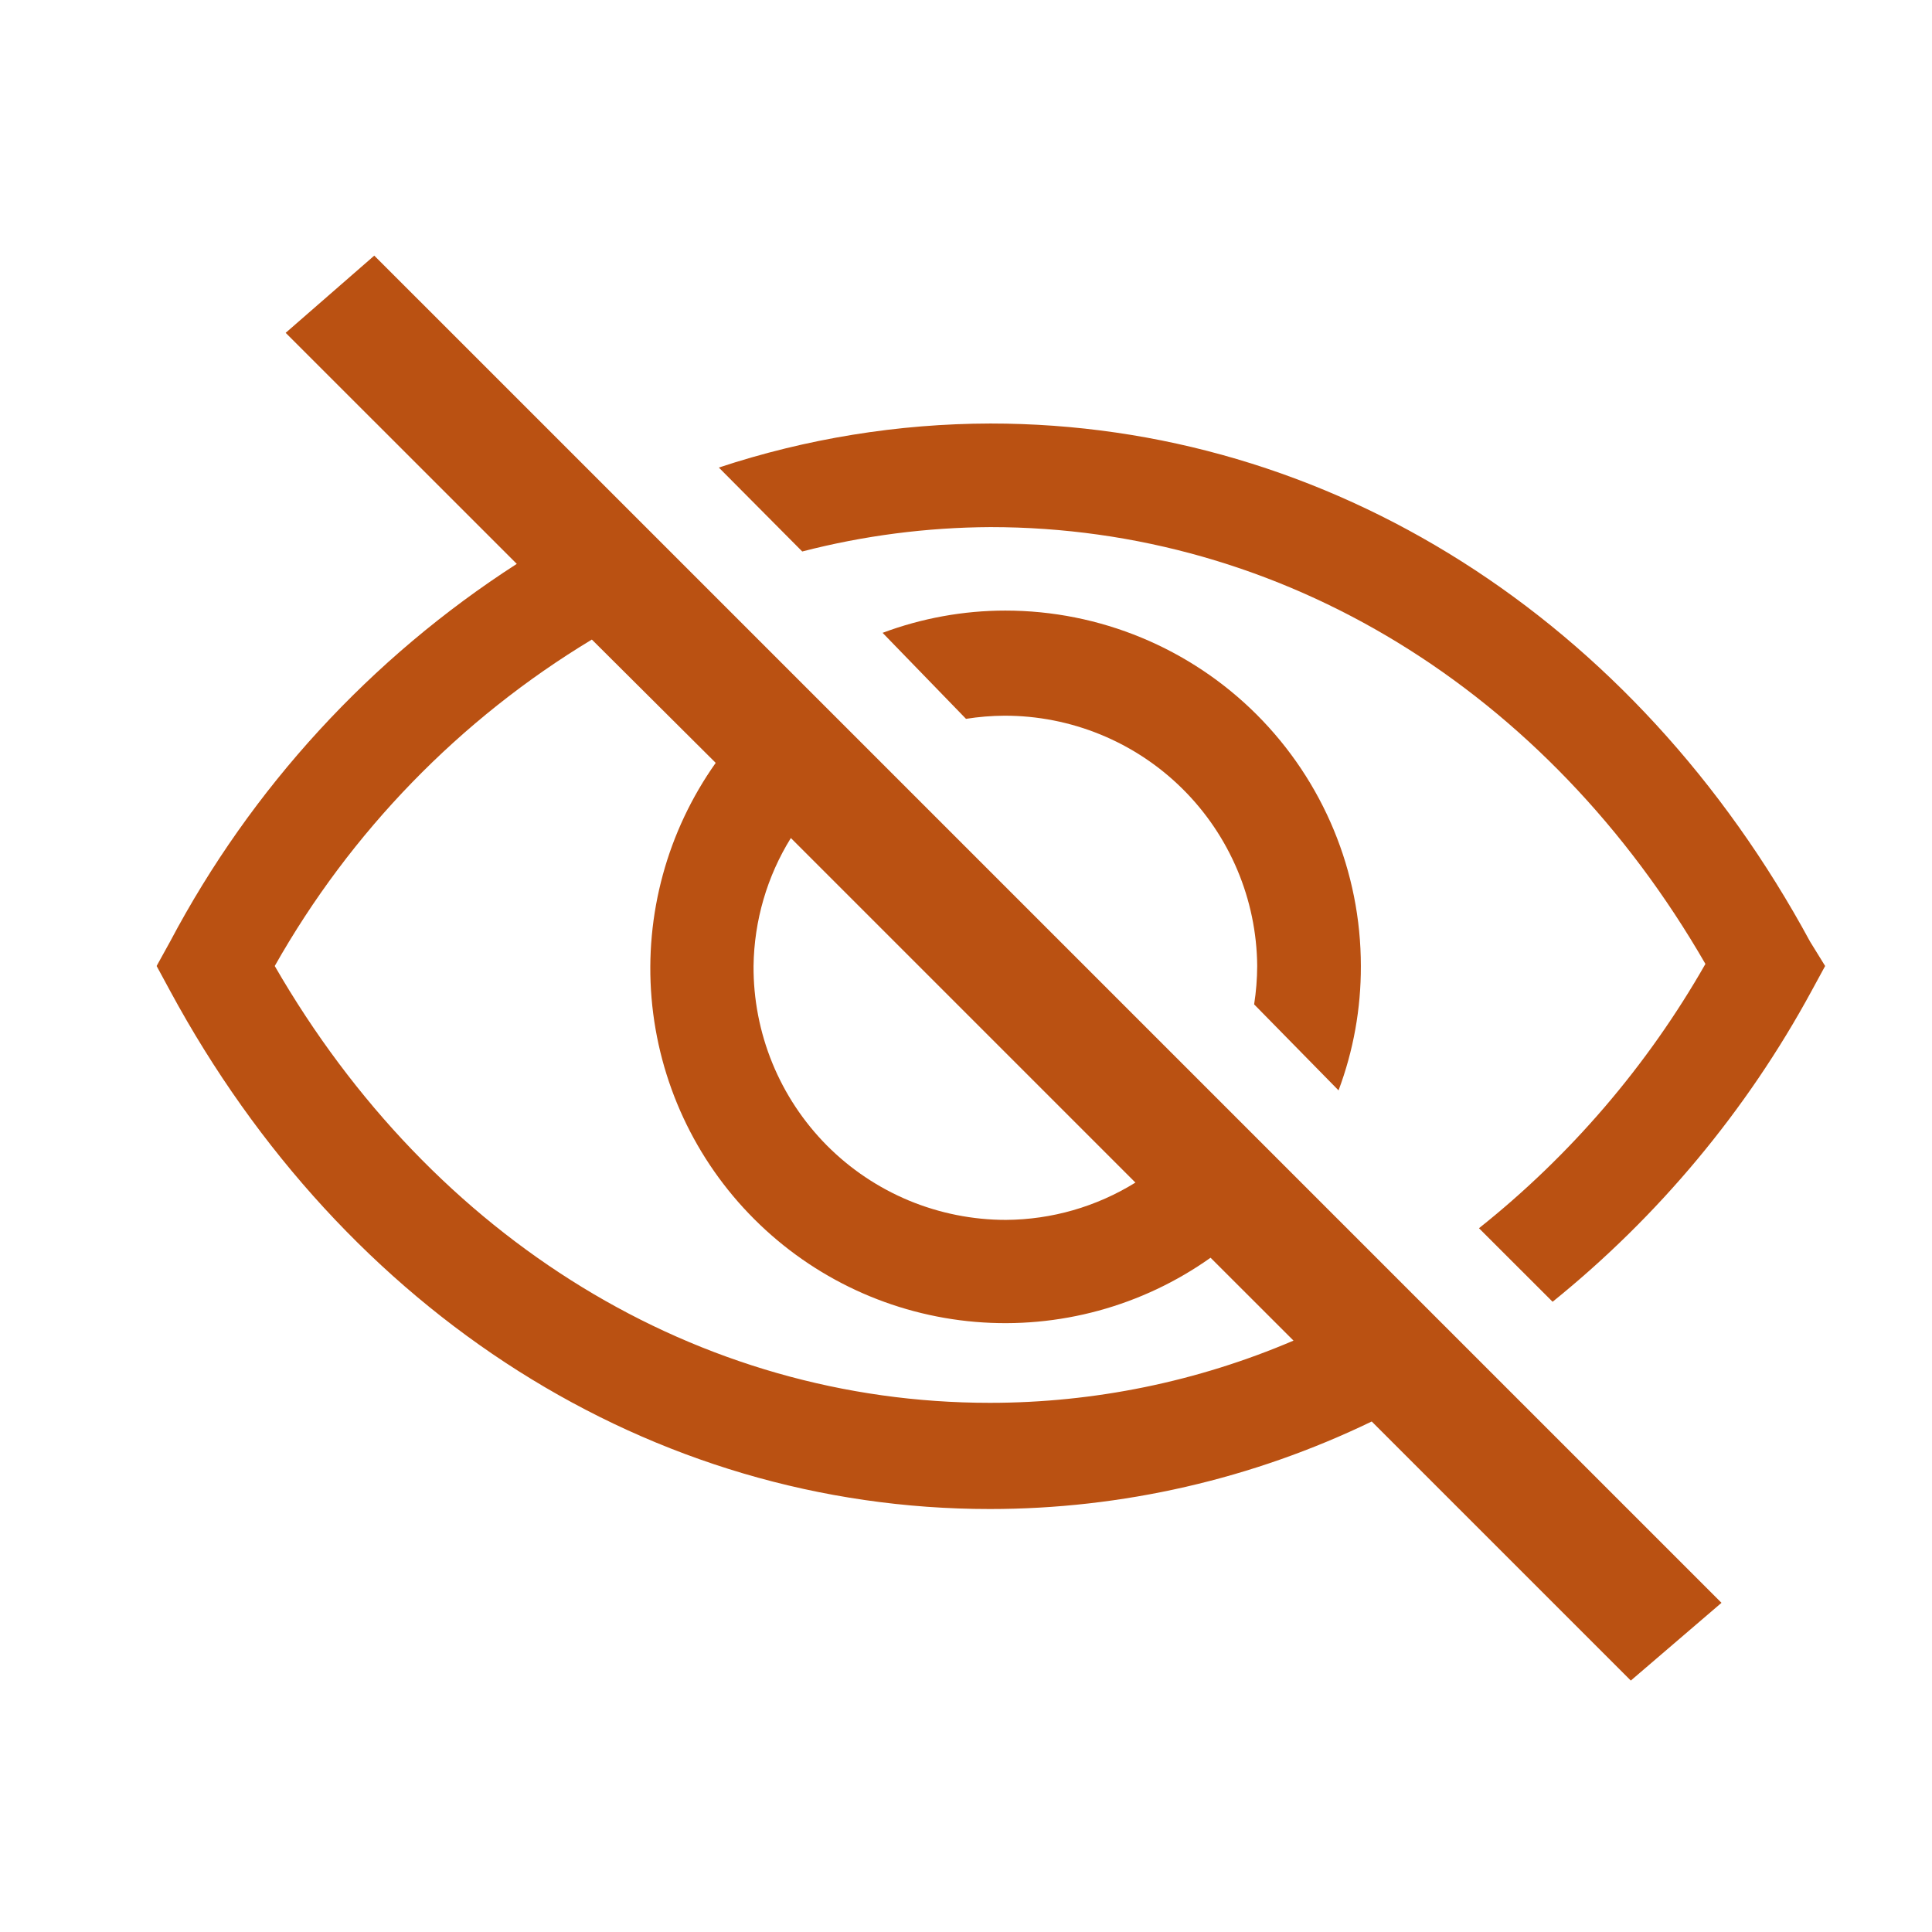 <svg width="29" height="29" viewBox="0 0 29 29" fill="none" xmlns="http://www.w3.org/2000/svg">
<path d="M20.092 16.367C20.316 15.77 20.429 15.137 20.427 14.5C20.427 13.085 19.865 11.728 18.864 10.727C17.863 9.727 16.506 9.165 15.091 9.165C14.462 9.165 13.837 9.279 13.248 9.499L14.5 10.79C14.69 10.76 14.883 10.744 15.076 10.743C16.076 10.741 17.037 11.135 17.748 11.839C18.459 12.543 18.863 13.5 18.871 14.5C18.87 14.693 18.855 14.885 18.825 15.076L20.092 16.367Z" fill="#BA5112"/>
<path d="M27.17 14.134C24.549 9.289 19.952 6.357 14.866 6.357C13.481 6.36 12.105 6.583 10.79 7.018L12.042 8.278C12.965 8.039 13.913 7.917 14.866 7.912C19.244 7.912 23.227 10.354 25.599 14.469C24.729 15.995 23.575 17.342 22.2 18.436L23.305 19.54C24.896 18.256 26.218 16.67 27.193 14.873L27.396 14.5L27.17 14.134Z" fill="#BA5112"/>
<path d="M4.288 4.996L7.757 8.464C5.564 9.876 3.772 11.829 2.553 14.134L2.351 14.5L2.553 14.873C5.174 19.719 9.771 22.651 14.858 22.651C16.843 22.651 18.803 22.201 20.59 21.337L24.479 25.226L25.84 24.059L5.618 3.837L4.288 4.996ZM11.871 12.579L17.043 17.751C16.459 18.113 15.786 18.307 15.099 18.311C14.6 18.311 14.105 18.212 13.644 18.021C13.183 17.829 12.764 17.548 12.412 17.194C12.06 16.839 11.782 16.419 11.593 15.957C11.404 15.494 11.308 14.999 11.311 14.5C11.32 13.821 11.513 13.156 11.871 12.579ZM10.743 11.451C10.016 12.477 9.675 13.728 9.78 14.981C9.886 16.235 10.432 17.411 11.322 18.3C12.212 19.19 13.387 19.736 14.641 19.842C15.894 19.948 17.145 19.607 18.171 18.879L19.416 20.123C17.975 20.739 16.424 21.057 14.858 21.057C10.479 21.057 6.497 18.614 4.124 14.5C5.263 12.484 6.902 10.796 8.884 9.6L10.743 11.451Z" fill="#BA5112"/>
</svg>

